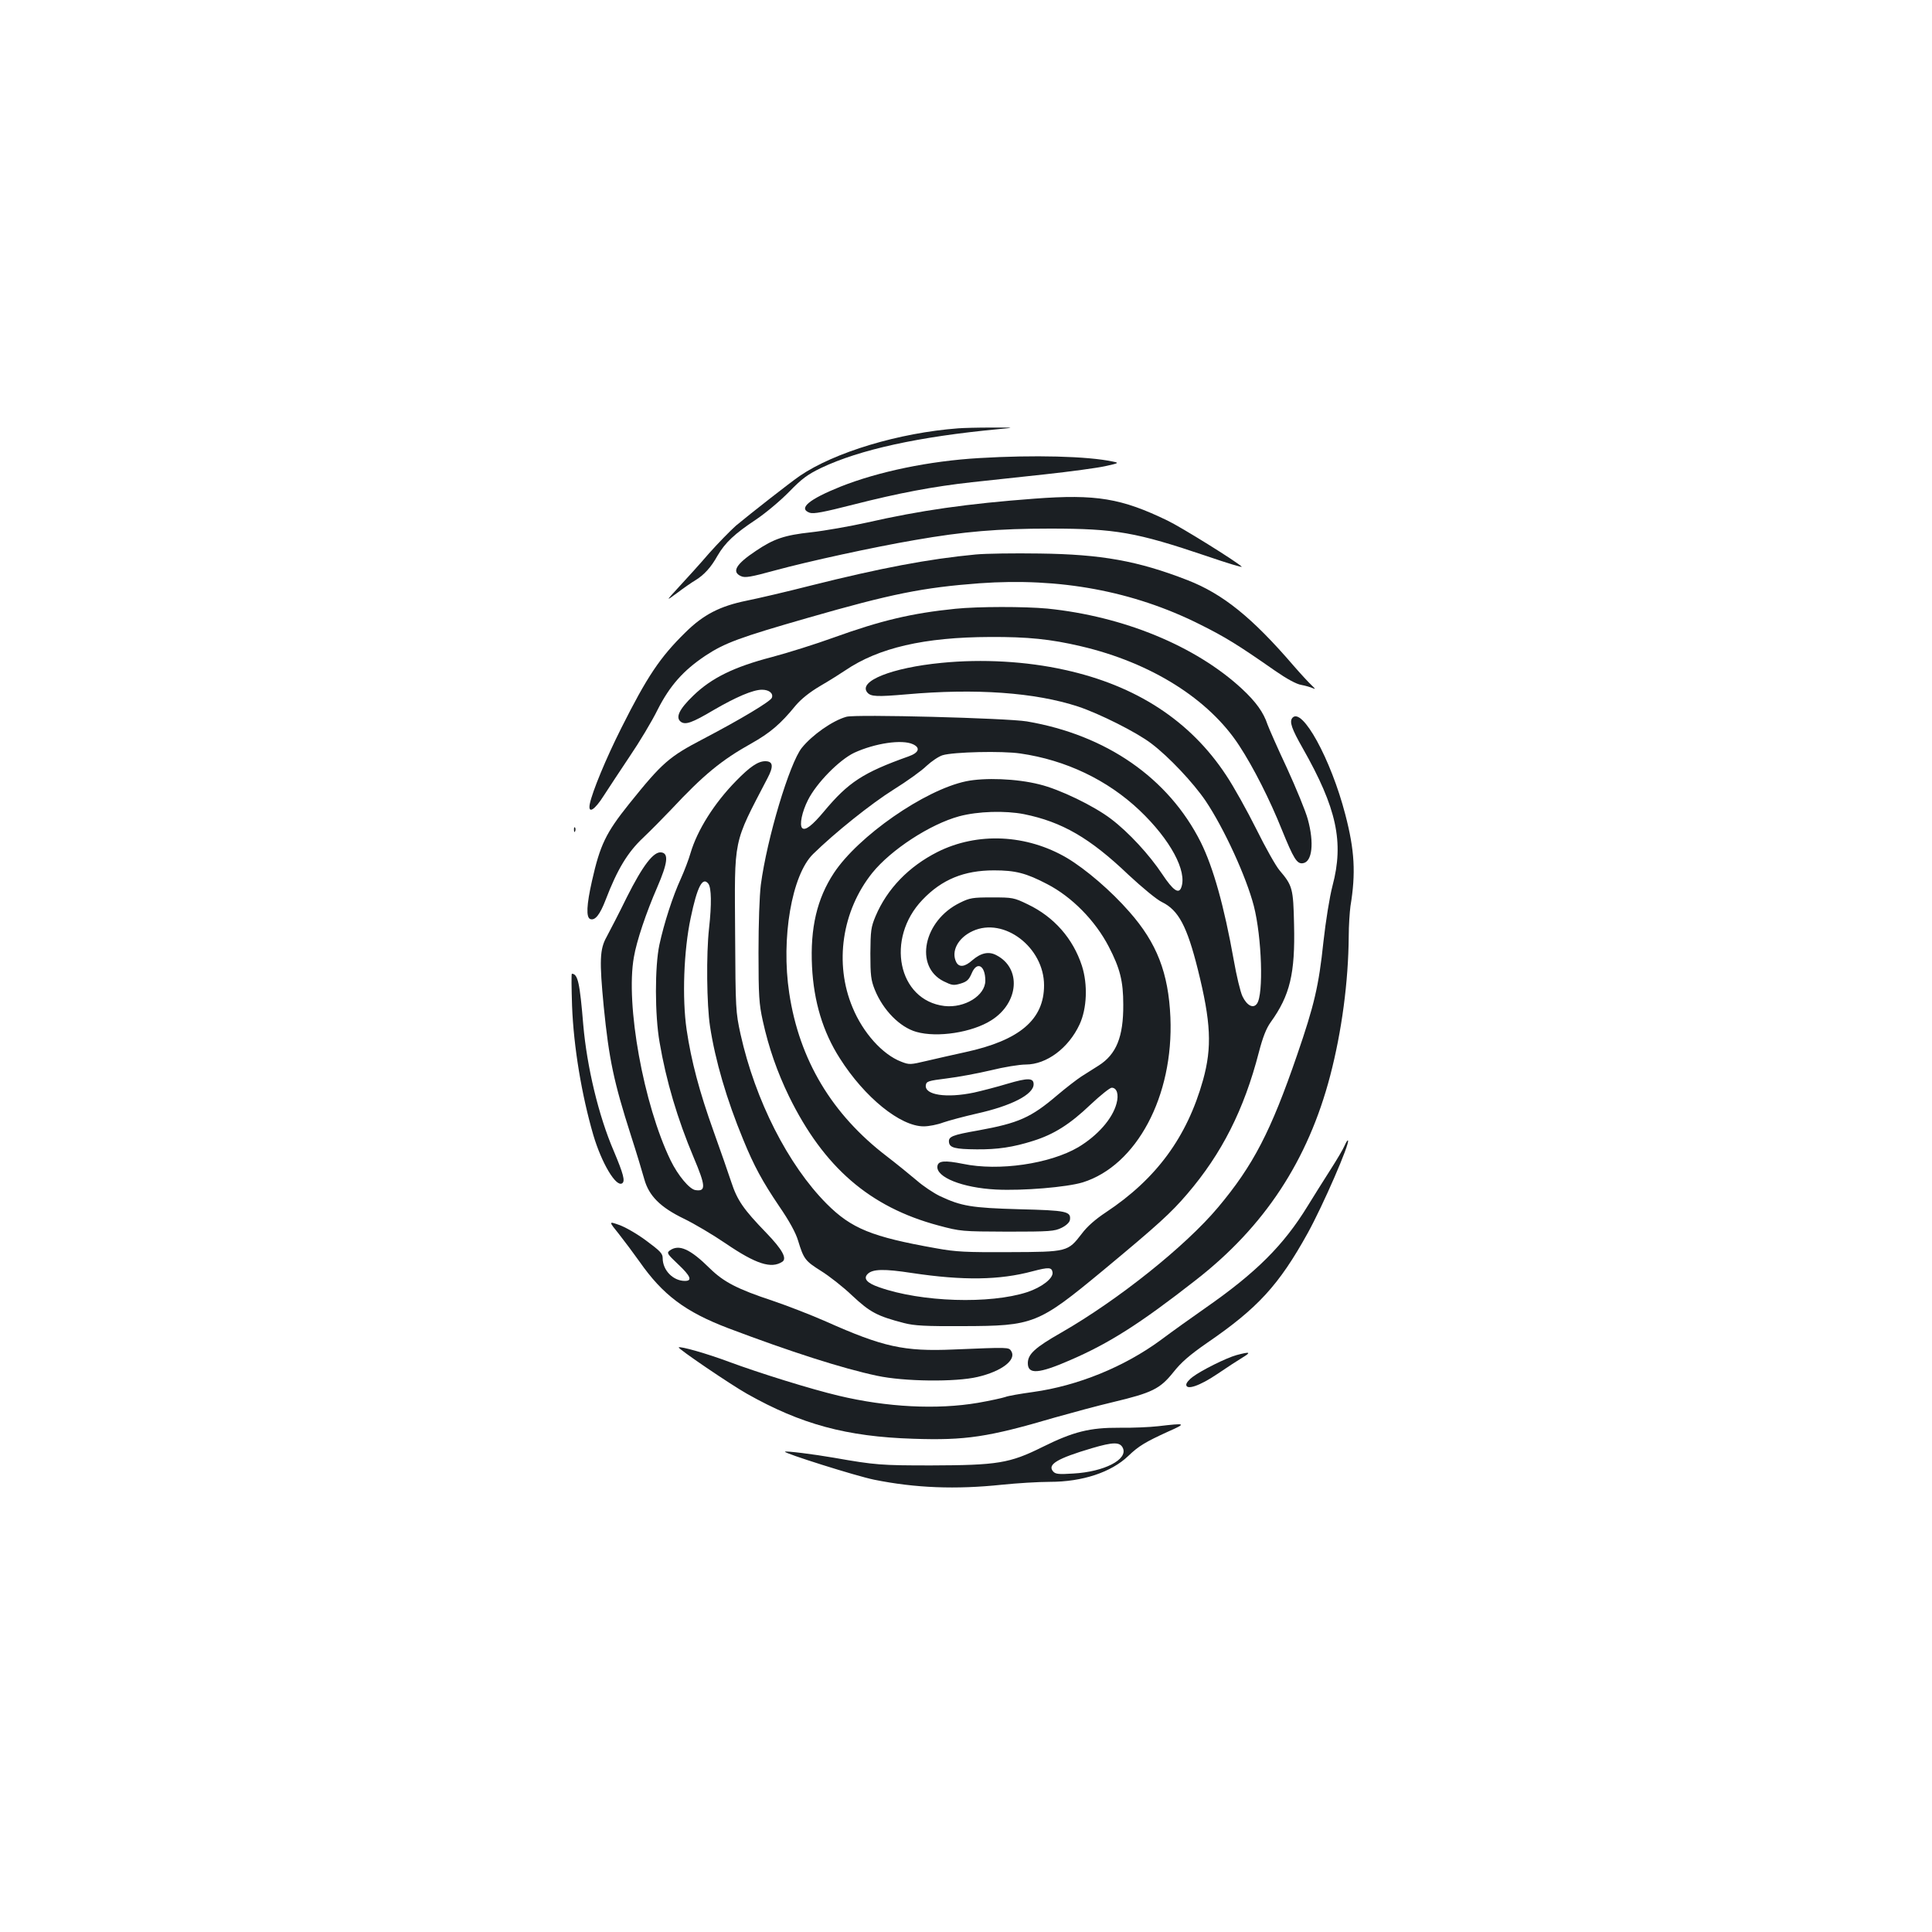 <?xml version="1.0" standalone="no"?>
<!DOCTYPE svg PUBLIC "-//W3C//DTD SVG 20010904//EN"
 "http://www.w3.org/TR/2001/REC-SVG-20010904/DTD/svg10.dtd">
<svg version="1.0" xmlns="http://www.w3.org/2000/svg"
 width="1000pt" height="1000pt" viewBox="0 0 1000 1000"
 preserveAspectRatio="xMidYMid meet">
<g transform="translate(0,1000) scale(0.1,-0.1)"
fill="#1b1f23" stroke="none">
<path d="M4960 7783 c-307 -23 -641 -124 -820 -246 -51 -35 -254 -194 -331
-258 -27 -24 -90 -88 -139 -143 -48 -56 -119 -134 -157 -175 -68 -74 -68 -74
-8 -30 33 25 76 55 95 66 45 28 80 66 114 127 39 67 89 114 198 186 52 35 128
99 173 145 66 68 95 89 165 123 200 95 505 162 920 201 85 8 85 8 -40 8 -69 0
-145 -2 -170 -4z"/>
<path d="M5068 7629 c-258 -15 -522 -70 -718 -148 -164 -66 -220 -113 -159
-135 20 -7 72 3 225 42 235 60 415 94 614 116 80 9 251 27 380 41 129 14 269
33 310 42 72 16 74 17 40 24 -131 28 -410 35 -692 18z"/>
<path d="M5355 7419 c-349 -26 -592 -61 -869 -124 -86 -19 -216 -42 -287 -50
-139 -15 -194 -34 -286 -96 -104 -69 -127 -109 -78 -131 21 -10 50 -5 178 30
169 46 507 120 724 157 252 44 429 59 698 59 340 0 446 -19 810 -142 108 -37
187 -61 182 -55 -26 26 -314 205 -383 238 -239 116 -371 138 -689 114z"/>
<path d="M5050 7130 c-244 -23 -495 -71 -850 -160 -129 -33 -280 -68 -335 -79
-138 -28 -224 -72 -317 -164 -132 -129 -199 -230 -332 -495 -80 -159 -150
-329 -163 -392 -11 -55 24 -35 73 43 25 39 86 131 134 203 49 72 114 180 144
241 63 124 133 203 247 279 100 66 175 94 534 197 428 123 591 156 885 178
415 30 794 -40 1137 -211 135 -67 201 -108 393 -242 59 -41 110 -69 135 -73
22 -4 49 -12 60 -17 15 -7 14 -4 -5 14 -14 13 -57 59 -95 103 -215 250 -366
371 -548 442 -257 100 -446 134 -767 138 -129 2 -278 0 -330 -5z"/>
<path d="M4945 6849 c-227 -23 -386 -61 -630 -149 -94 -34 -237 -79 -320 -101
-196 -51 -312 -108 -406 -199 -74 -71 -94 -114 -65 -136 24 -17 57 -6 170 61
117 68 204 105 250 105 37 0 60 -19 51 -42 -8 -19 -161 -111 -354 -212 -178
-93 -212 -122 -384 -336 -121 -151 -151 -213 -193 -400 -28 -124 -31 -188 -9
-197 25 -9 50 22 80 100 60 157 114 246 194 321 41 39 106 105 145 146 168
180 261 256 415 342 96 54 151 100 229 196 29 34 72 69 130 103 48 28 105 64
127 79 172 117 409 172 750 173 194 1 313 -11 470 -48 363 -85 662 -273 819
-514 74 -113 159 -281 221 -436 61 -150 78 -178 109 -173 48 7 59 105 25 228
-11 41 -60 160 -108 265 -49 104 -93 205 -100 224 -21 64 -60 118 -133 186
-239 221 -612 375 -1007 415 -118 11 -358 11 -476 -1z"/>
<path d="M4873 6569 c-258 -25 -432 -95 -384 -153 18 -22 50 -23 202 -10 359
32 666 10 889 -63 109 -36 305 -134 380 -192 90 -68 216 -202 280 -296 96
-143 211 -394 250 -545 41 -161 51 -458 16 -505 -19 -27 -52 -10 -75 38 -11
23 -31 107 -45 187 -50 280 -106 480 -171 611 -167 332 -489 555 -900 625
-102 17 -888 38 -934 24 -72 -20 -177 -94 -231 -161 -63 -79 -180 -467 -212
-709 -7 -57 -12 -198 -12 -350 0 -225 3 -267 22 -353 31 -141 75 -266 136
-392 180 -367 418 -573 773 -668 116 -31 121 -31 358 -32 221 0 243 2 280 20
24 12 41 28 43 41 6 44 -17 49 -262 55 -249 7 -300 16 -411 68 -33 16 -87 52
-120 81 -33 28 -103 85 -155 125 -284 217 -453 499 -505 845 -43 283 13 612
124 720 112 110 301 261 416 333 69 43 146 98 171 123 26 24 63 49 83 55 56
17 308 23 402 9 236 -34 451 -137 617 -294 160 -152 248 -316 216 -400 -13
-35 -42 -15 -98 69 -67 101 -174 217 -265 286 -89 68 -267 154 -371 179 -118
30 -284 36 -380 16 -215 -45 -558 -284 -684 -475 -87 -132 -123 -284 -113
-484 9 -180 56 -338 144 -475 128 -202 313 -352 434 -352 27 0 72 9 101 20 29
10 107 31 173 46 180 40 295 99 295 152 0 33 -29 34 -134 3 -56 -17 -134 -37
-174 -46 -143 -30 -257 -13 -250 38 3 20 12 23 108 35 58 7 160 26 228 42 68
17 149 30 181 30 108 0 222 85 279 208 38 82 43 206 12 303 -46 141 -144 253
-280 318 -72 35 -79 36 -185 36 -100 0 -115 -2 -167 -28 -188 -92 -237 -329
-84 -406 43 -21 51 -23 88 -12 33 10 43 20 57 52 27 66 71 43 71 -37 0 -77
-107 -143 -212 -131 -240 29 -306 349 -113 550 100 105 215 152 370 152 111 0
166 -14 275 -71 128 -66 249 -189 319 -324 58 -112 75 -178 75 -300 1 -167
-36 -257 -127 -315 -26 -16 -66 -42 -90 -57 -23 -15 -79 -58 -125 -97 -136
-116 -200 -144 -408 -182 -137 -24 -156 -32 -152 -62 4 -28 32 -35 143 -36
108 -1 189 11 293 44 108 34 190 86 297 188 51 48 100 87 109 87 27 0 38 -35
25 -82 -21 -79 -98 -166 -198 -226 -147 -86 -411 -125 -597 -86 -95 19 -128
16 -132 -12 -8 -57 129 -112 303 -121 140 -7 366 12 449 37 279 87 471 446
454 854 -10 230 -70 385 -212 546 -95 109 -226 221 -323 279 -209 123 -464
135 -671 31 -148 -75 -260 -190 -320 -332 -24 -57 -26 -75 -27 -193 0 -113 3
-138 23 -188 43 -106 130 -194 215 -218 109 -31 289 -3 388 60 143 90 157 270
26 337 -39 21 -80 12 -124 -26 -39 -35 -68 -38 -83 -11 -29 56 8 127 85 162
161 74 369 -84 369 -281 0 -177 -126 -285 -408 -346 -61 -13 -151 -34 -199
-45 -85 -20 -90 -21 -133 -4 -96 37 -197 149 -251 280 -96 228 -55 501 102
697 97 120 299 252 450 293 97 26 237 30 335 11 197 -40 341 -123 541 -314 71
-66 147 -129 173 -141 86 -42 130 -125 186 -349 68 -273 74 -402 27 -572 -83
-296 -242 -512 -503 -685 -53 -35 -97 -73 -125 -111 -72 -93 -73 -94 -375 -95
-224 -1 -275 1 -379 20 -333 59 -438 102 -566 230 -200 201 -370 536 -446 878
-25 115 -26 128 -28 518 -3 506 -13 460 167 806 33 62 30 89 -11 89 -37 0 -79
-28 -151 -102 -113 -115 -201 -255 -236 -374 -9 -32 -32 -92 -50 -132 -42 -91
-87 -231 -111 -342 -24 -112 -24 -363 1 -505 34 -200 93 -398 176 -595 63
-149 65 -178 10 -170 -31 4 -91 76 -129 154 -140 289 -234 807 -190 1052 14
83 63 229 121 362 54 125 60 175 21 180 -40 6 -96 -68 -178 -231 -41 -84 -89
-176 -105 -206 -36 -64 -38 -123 -15 -362 27 -271 52 -389 140 -664 30 -93 61
-196 70 -229 24 -86 83 -145 205 -204 52 -25 150 -83 216 -128 157 -107 236
-132 293 -95 26 17 0 64 -83 150 -118 122 -150 168 -181 263 -15 46 -56 163
-91 261 -74 206 -116 365 -140 527 -24 164 -15 410 21 579 34 163 62 216 92
176 15 -22 17 -104 3 -230 -15 -134 -12 -396 5 -507 27 -177 86 -379 172 -587
56 -137 100 -217 185 -343 53 -77 87 -139 99 -180 29 -95 37 -105 118 -156 42
-26 115 -83 162 -128 92 -86 129 -106 268 -142 54 -14 111 -17 306 -16 365 1
388 10 724 288 289 240 352 298 436 396 179 209 294 436 371 734 20 77 38 123
61 155 100 139 127 252 121 505 -4 188 -8 202 -75 281 -19 22 -73 118 -120
213 -48 96 -118 222 -157 280 -185 281 -465 464 -836 545 -198 44 -426 57
-637 36z m-148 -421 c40 -18 32 -44 -22 -63 -236 -84 -312 -134 -438 -285 -61
-73 -97 -101 -113 -86 -15 16 -1 84 30 145 44 88 162 208 240 245 107 49 246
70 303 44z m723 -2734 c4 -31 -56 -77 -131 -102 -193 -63 -548 -52 -766 25
-64 22 -84 45 -60 69 26 26 86 27 229 5 267 -40 454 -37 625 9 84 22 99 21
103 -6z"/>
<path d="M6689 6284 c-16 -20 -3 -57 54 -157 176 -310 214 -486 154 -712 -15
-57 -35 -182 -47 -290 -24 -229 -48 -329 -136 -585 -136 -396 -227 -572 -410
-790 -169 -201 -516 -478 -810 -647 -137 -78 -174 -112 -174 -159 0 -59 56
-55 217 15 204 88 363 189 652 415 356 277 581 619 696 1058 60 230 94 485 96
721 0 56 5 127 9 157 28 170 22 288 -27 475 -74 285 -224 559 -274 499z"/>
<path d="M2971 5704 c0 -11 3 -14 6 -6 3 7 2 16 -1 19 -3 4 -6 -2 -5 -13z"/>
<path d="M2961 4793 c8 -212 50 -462 110 -668 43 -145 117 -270 149 -250 17
11 7 48 -43 167 -79 183 -139 436 -158 653 -18 218 -28 264 -59 265 -3 0 -2
-75 1 -167z"/>
<path d="M6960 4071 c-7 -17 -40 -73 -74 -126 -33 -52 -87 -137 -118 -188
-124 -202 -265 -343 -526 -525 -73 -51 -178 -126 -234 -168 -189 -139 -430
-237 -661 -269 -65 -9 -130 -20 -144 -26 -15 -5 -78 -19 -141 -30 -212 -36
-471 -23 -722 37 -143 34 -407 116 -569 176 -112 42 -250 81 -258 74 -6 -6
268 -192 353 -240 280 -158 515 -222 861 -233 271 -9 386 8 733 110 85 24 221
61 302 80 201 48 242 68 311 154 41 52 84 89 173 151 263 180 373 299 523 570
78 141 220 467 208 479 -3 2 -10 -10 -17 -26z"/>
<path d="M3204 3612 c29 -37 77 -101 106 -142 121 -173 237 -260 460 -345 320
-121 590 -208 770 -246 140 -30 406 -33 520 -6 125 29 203 89 174 134 -13 20
-11 20 -299 8 -256 -11 -364 13 -660 145 -77 34 -201 82 -275 107 -184 61
-253 97 -325 167 -103 102 -161 128 -209 93 -16 -12 -12 -18 43 -70 66 -62 76
-87 36 -87 -61 0 -115 55 -115 118 0 24 -13 37 -86 91 -47 35 -110 71 -140 81
-54 19 -54 19 0 -48z"/>
<path d="M6400 2986 c-54 -15 -182 -79 -227 -113 -18 -13 -33 -31 -33 -40 0
-30 70 -6 159 54 47 32 105 70 130 85 50 30 42 33 -29 14z"/>
<path d="M5995 2618 c-44 -5 -134 -9 -200 -8 -154 1 -239 -20 -400 -100 -169
-84 -232 -94 -575 -95 -259 0 -289 2 -505 40 -104 18 -247 36 -252 31 -8 -7
368 -126 462 -145 213 -43 422 -51 660 -26 77 8 189 15 249 15 168 0 317 49
406 134 54 52 90 73 206 126 97 43 94 45 -51 28z m-183 -113 c27 -59 -96 -123
-257 -132 -77 -5 -93 -3 -105 12 -29 35 22 66 201 119 112 33 146 33 161 1z"/>
</g>
</svg>

